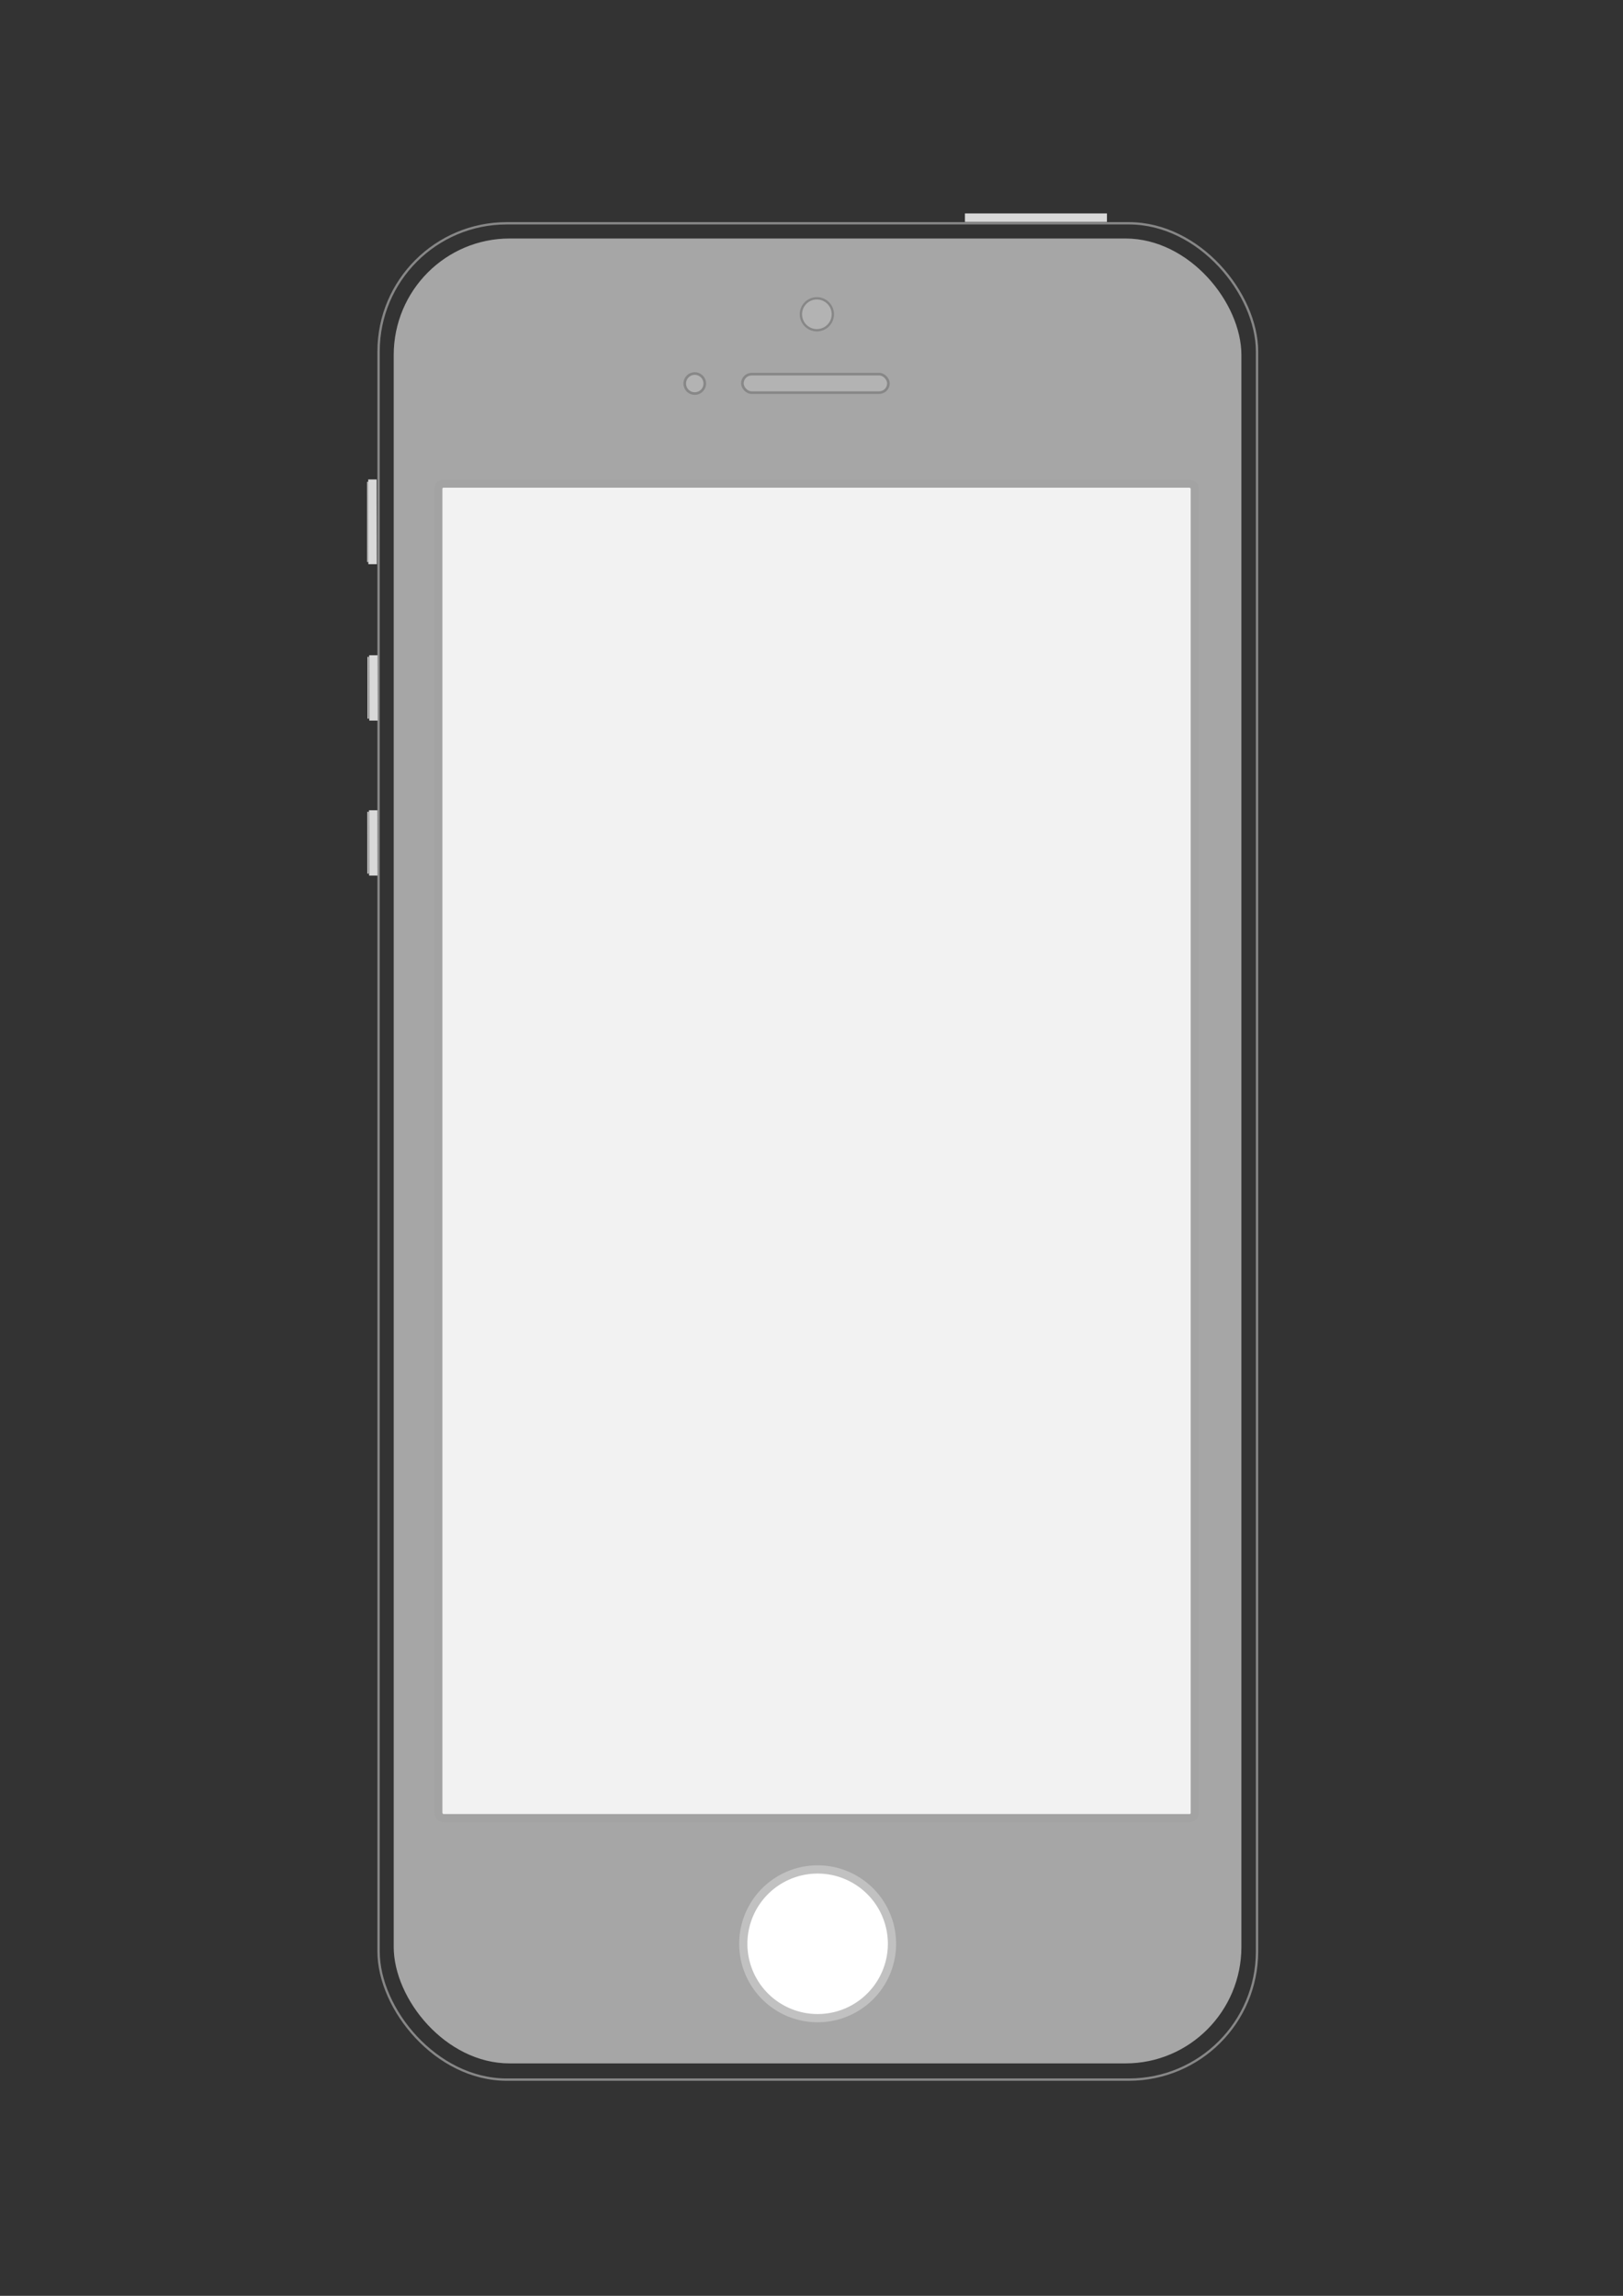 <?xml version="1.0" encoding="UTF-8" standalone="no"?>
<!-- Created with Inkscape (http://www.inkscape.org/) -->

<svg
   xmlns:dc="http://purl.org/dc/elements/1.1/"
   xmlns:cc="http://creativecommons.org/ns#"
   xmlns:rdf="http://www.w3.org/1999/02/22-rdf-syntax-ns#"
   xmlns:svg="http://www.w3.org/2000/svg"
   xmlns="http://www.w3.org/2000/svg"
   version="1.1"
   width="744.094"
   height="1052.362"
   id="svg3431">
  <rect width="100%" height="100%" fill="#333333" stroke="none"/>
  <defs
     id="defs3433" />
  <g
     id="layer1">
    <g
       transform="matrix(2.473,0,0,2.473,130.885,67.979)"
       id="g4207"
       style="display:inline">
      <g
         transform="matrix(0.216,0,0,0.216,-55.359,302.753)"
         id="g3911">
        <rect
           width="727.563"
           height="1565.981"
           rx="99.454"
           ry="100"
           x="349.181"
           y="-1324.224"
           id="rect2996"
           style="opacity:0.564;fill:#ffffff;fill-opacity:1;fill-rule:evenodd;stroke:none" />
        <rect
           width="753.97"
           height="1592.955"
           rx="110"
           ry="110"
           x="336.183"
           y="-1337.284"
           id="rect2998"
           style="fill:none;stroke:#878787;stroke-width:2;stroke-miterlimit:4;stroke-opacity:1;stroke-dasharray:none" />
        <path
           d="m 216.888,-674.52 a 13.698,13.698 0 1 1 -27.396,0 13.698,13.698 0 1 1 27.396,0 z"
           transform="translate(509.179,-584.684)"
           id="path3768"
           style="fill:#b3b3b3;fill-opacity:1;fill-rule:evenodd;stroke:#878787;stroke-width:2;stroke-miterlimit:4;stroke-opacity:1;stroke-dasharray:none" />
        <path
           d="m 216.888,-674.52 a 13.698,13.698 0 1 1 -27.396,0 13.698,13.698 0 1 1 27.396,0 z"
           transform="matrix(0.627,0,0,0.627,480.163,-776.836)"
           id="path3768-6"
           style="fill:#b3b3b3;fill-opacity:1;fill-rule:evenodd;stroke:#878787;stroke-width:3.574;stroke-miterlimit:4;stroke-opacity:1;stroke-dasharray:none" />
        <rect
           width="125.338"
           height="15.867"
           rx="7.991"
           ry="15.867"
           x="648.444"
           y="-1207.836"
           id="rect3788"
           style="fill:#b3b3b3;fill-opacity:1;fill-rule:evenodd;stroke:#878787;stroke-width:2.241;stroke-miterlimit:4;stroke-opacity:1;stroke-dasharray:none" />
        <rect
           width="649.207"
           height="1145.138"
           rx="4.43"
           ry="4.412"
           x="387.498"
           y="-1113.878"
           id="rect3788-3"
           style="fill:#f2f2f2;fill-opacity:1;fill-rule:evenodd;stroke:#a3a3a3;stroke-width:6.96;stroke-linejoin:round;stroke-miterlimit:4;stroke-opacity:1;stroke-dasharray:none" />
        <path
           d="m 266.658,726.574 a 63.24,63.24 0 1 1 -126.48,0 63.24,63.24 0 1 1 126.48,0 z"
           transform="matrix(1.009,0,0,1.009,507.782,-593.979)"
           id="path3808"
           style="fill:#ffffff;fill-opacity:1;fill-rule:evenodd;stroke:#c1c1c1;stroke-width:7;stroke-linejoin:round;stroke-miterlimit:4;stroke-opacity:1;stroke-dasharray:none" />
        <rect
           width="121.883"
           height="7.265"
           x="839.459"
           y="-1345.747"
           id="rect3831"
           style="fill:#d9d9d9;fill-opacity:1;fill-rule:evenodd;stroke:none" />
        <rect
           width="72.715"
           height="7.265"
           x="1044.545"
           y="329.526"
           transform="matrix(-0.002,-1,1,-6.2381714e-4,0,0)"
           id="rect3831-1"
           style="fill:#d9d9d9;fill-opacity:1;fill-rule:evenodd;stroke:none;display:inline" />
        <rect
           width="68.834"
           height="1.319"
           x="1045.646"
           y="326.692"
           transform="matrix(-3.3611696e-4,-1,1,-0.003,0,0)"
           id="rect3831-1-0"
           style="fill:#bfbfbf;fill-opacity:1;fill-rule:evenodd;stroke:none;display:inline" />
        <rect
           width="56.05"
           height="7.265"
           x="910.396"
           y="330.056"
           transform="matrix(-0.002,-1,1,-4.8084941e-4,0,0)"
           id="rect3831-1-03"
           style="fill:#d9d9d9;fill-opacity:1;fill-rule:evenodd;stroke:none;display:inline" />
        <rect
           width="53.059"
           height="1.319"
           x="911.243"
           y="327.029"
           transform="matrix(-4.3605238e-4,-1,1,-0.003,0,0)"
           id="rect3831-1-0-3"
           style="fill:#bfbfbf;fill-opacity:1;fill-rule:evenodd;stroke:none;display:inline" />
        <rect
           width="56.05"
           height="7.265"
           x="777.383"
           y="329.636"
           transform="matrix(-0.002,-1,1,-4.8084941e-4,0,0)"
           id="rect3831-1-03-5"
           style="fill:#d9d9d9;fill-opacity:1;fill-rule:evenodd;stroke:none;display:inline" />
        <rect
           width="53.059"
           height="1.319"
           x="778.231"
           y="326.852"
           transform="matrix(-4.3605238e-4,-1,1,-0.003,0,0)"
           id="rect3831-1-0-3-4"
           style="fill:#bfbfbf;fill-opacity:1;fill-rule:evenodd;stroke:none;display:inline" />
      </g>
    </g>
  </g>
</svg>
